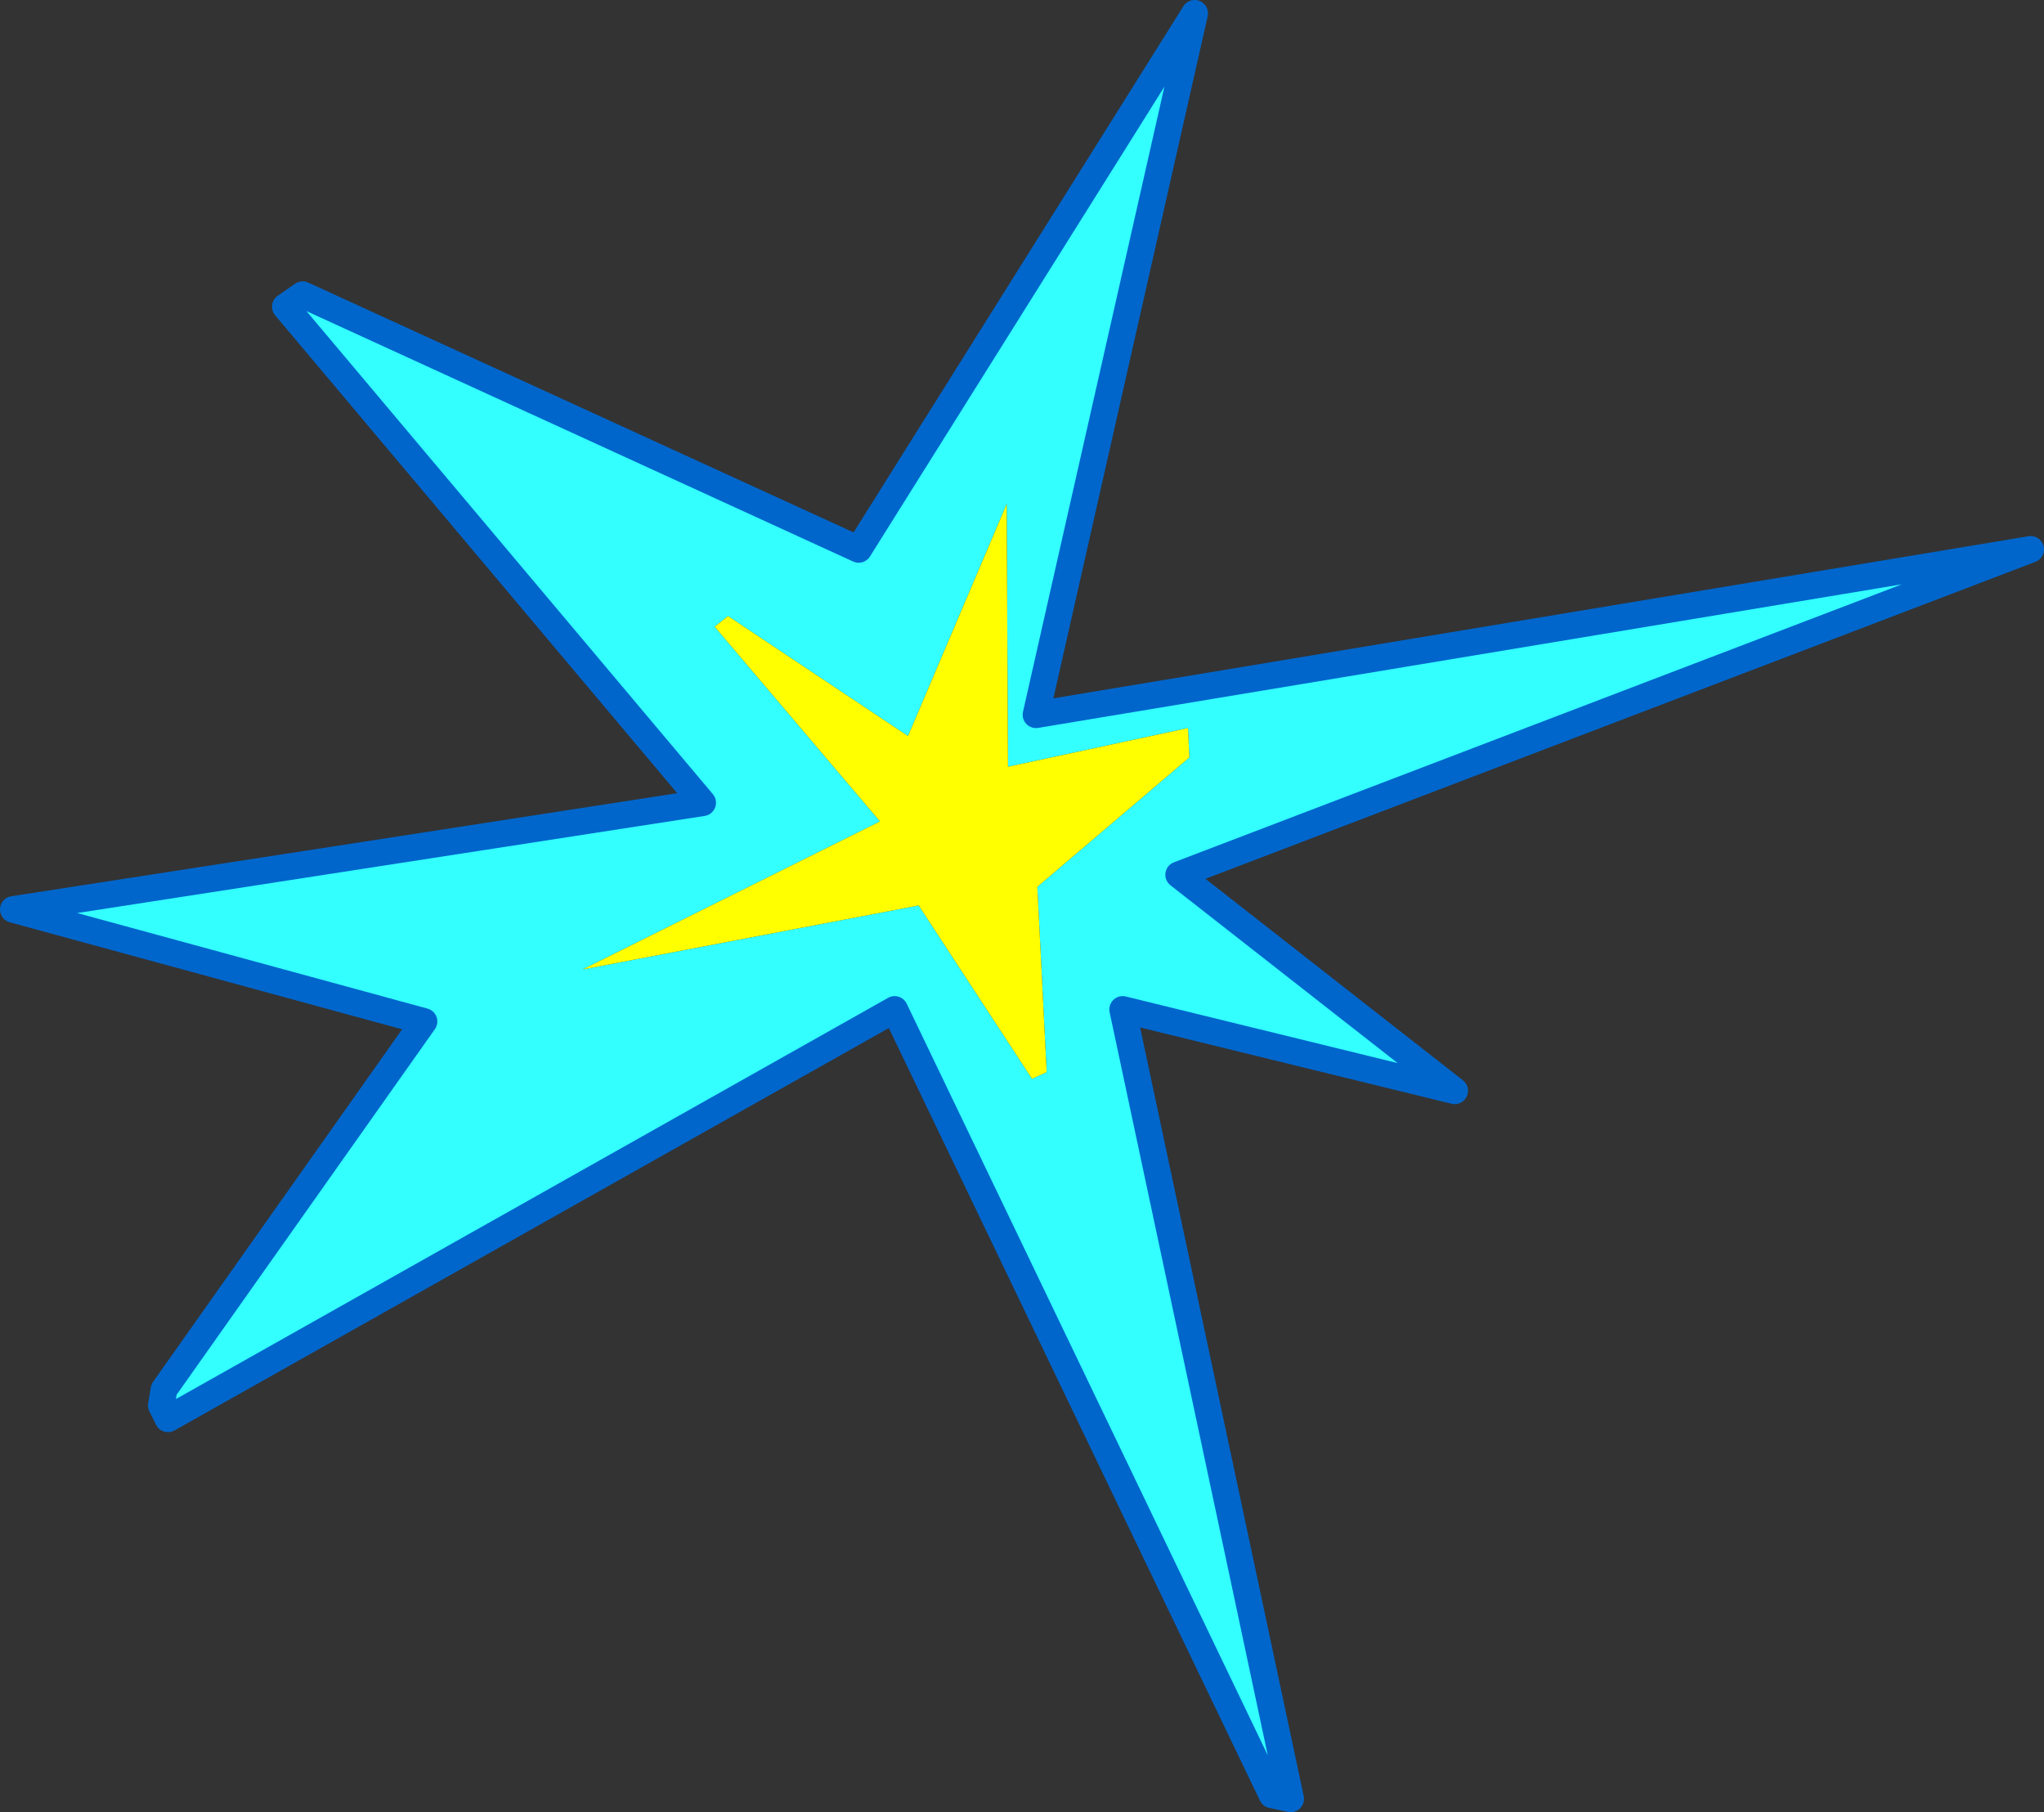 <?xml version="1.0" encoding="UTF-8" standalone="no"?>
<svg xmlns:xlink="http://www.w3.org/1999/xlink" height="67.95px" width="76.65px" xmlns="http://www.w3.org/2000/svg">
  <rect width="100%" height="100%" fill="#333333" stroke="none"/>
  <g transform="matrix(1.0, 0.0, 0.0, 1.0, 36.15, 35.0)">
    <path d="M40.0 -14.4 L8.05 -2.2 18.4 5.9 5.95 2.85 12.25 32.45 11.55 32.3 -2.6 2.85 -29.85 18.2 -30.1 17.7 -30.0 17.1 -20.25 3.3 -35.65 -0.9 -9.8 -4.9 -25.45 -23.5 -24.8 -23.95 -3.95 -14.4 8.65 -34.5 2.7 -8.2 40.0 -14.4 M8.4 -7.7 L1.65 -6.25 1.6 -16.1 -2.1 -7.4 -8.85 -11.9 -9.35 -11.5 -3.15 -4.2 -14.3 1.35 -1.7 -1.05 2.55 5.45 3.1 5.2 2.75 -1.75 8.45 -6.6 8.4 -7.7" fill="#33ffff" fill-rule="evenodd" stroke="none"/>
    <path d="M8.4 -7.7 L8.45 -6.6 2.75 -1.75 3.1 5.2 2.55 5.45 -1.7 -1.05 -14.3 1.35 -3.15 -4.2 -9.35 -11.5 -8.85 -11.9 -2.1 -7.4 1.6 -16.1 1.65 -6.25 8.4 -7.7" fill="#ffff00" fill-rule="evenodd" stroke="none"/>
    <path d="M40.0 -14.4 L2.7 -8.2 8.65 -34.5 -3.95 -14.4 -24.8 -23.95 -25.45 -23.5 -9.8 -4.9 -35.65 -0.9 -20.25 3.3 -30.0 17.1 -30.1 17.7 -29.85 18.2 -2.6 2.85 11.55 32.3 12.25 32.45 5.95 2.85 18.4 5.9 8.05 -2.2 40.0 -14.4 Z" fill="none" stroke="#0066cc" stroke-linecap="round" stroke-linejoin="round" stroke-width="1.0"/>
  </g>
</svg>
